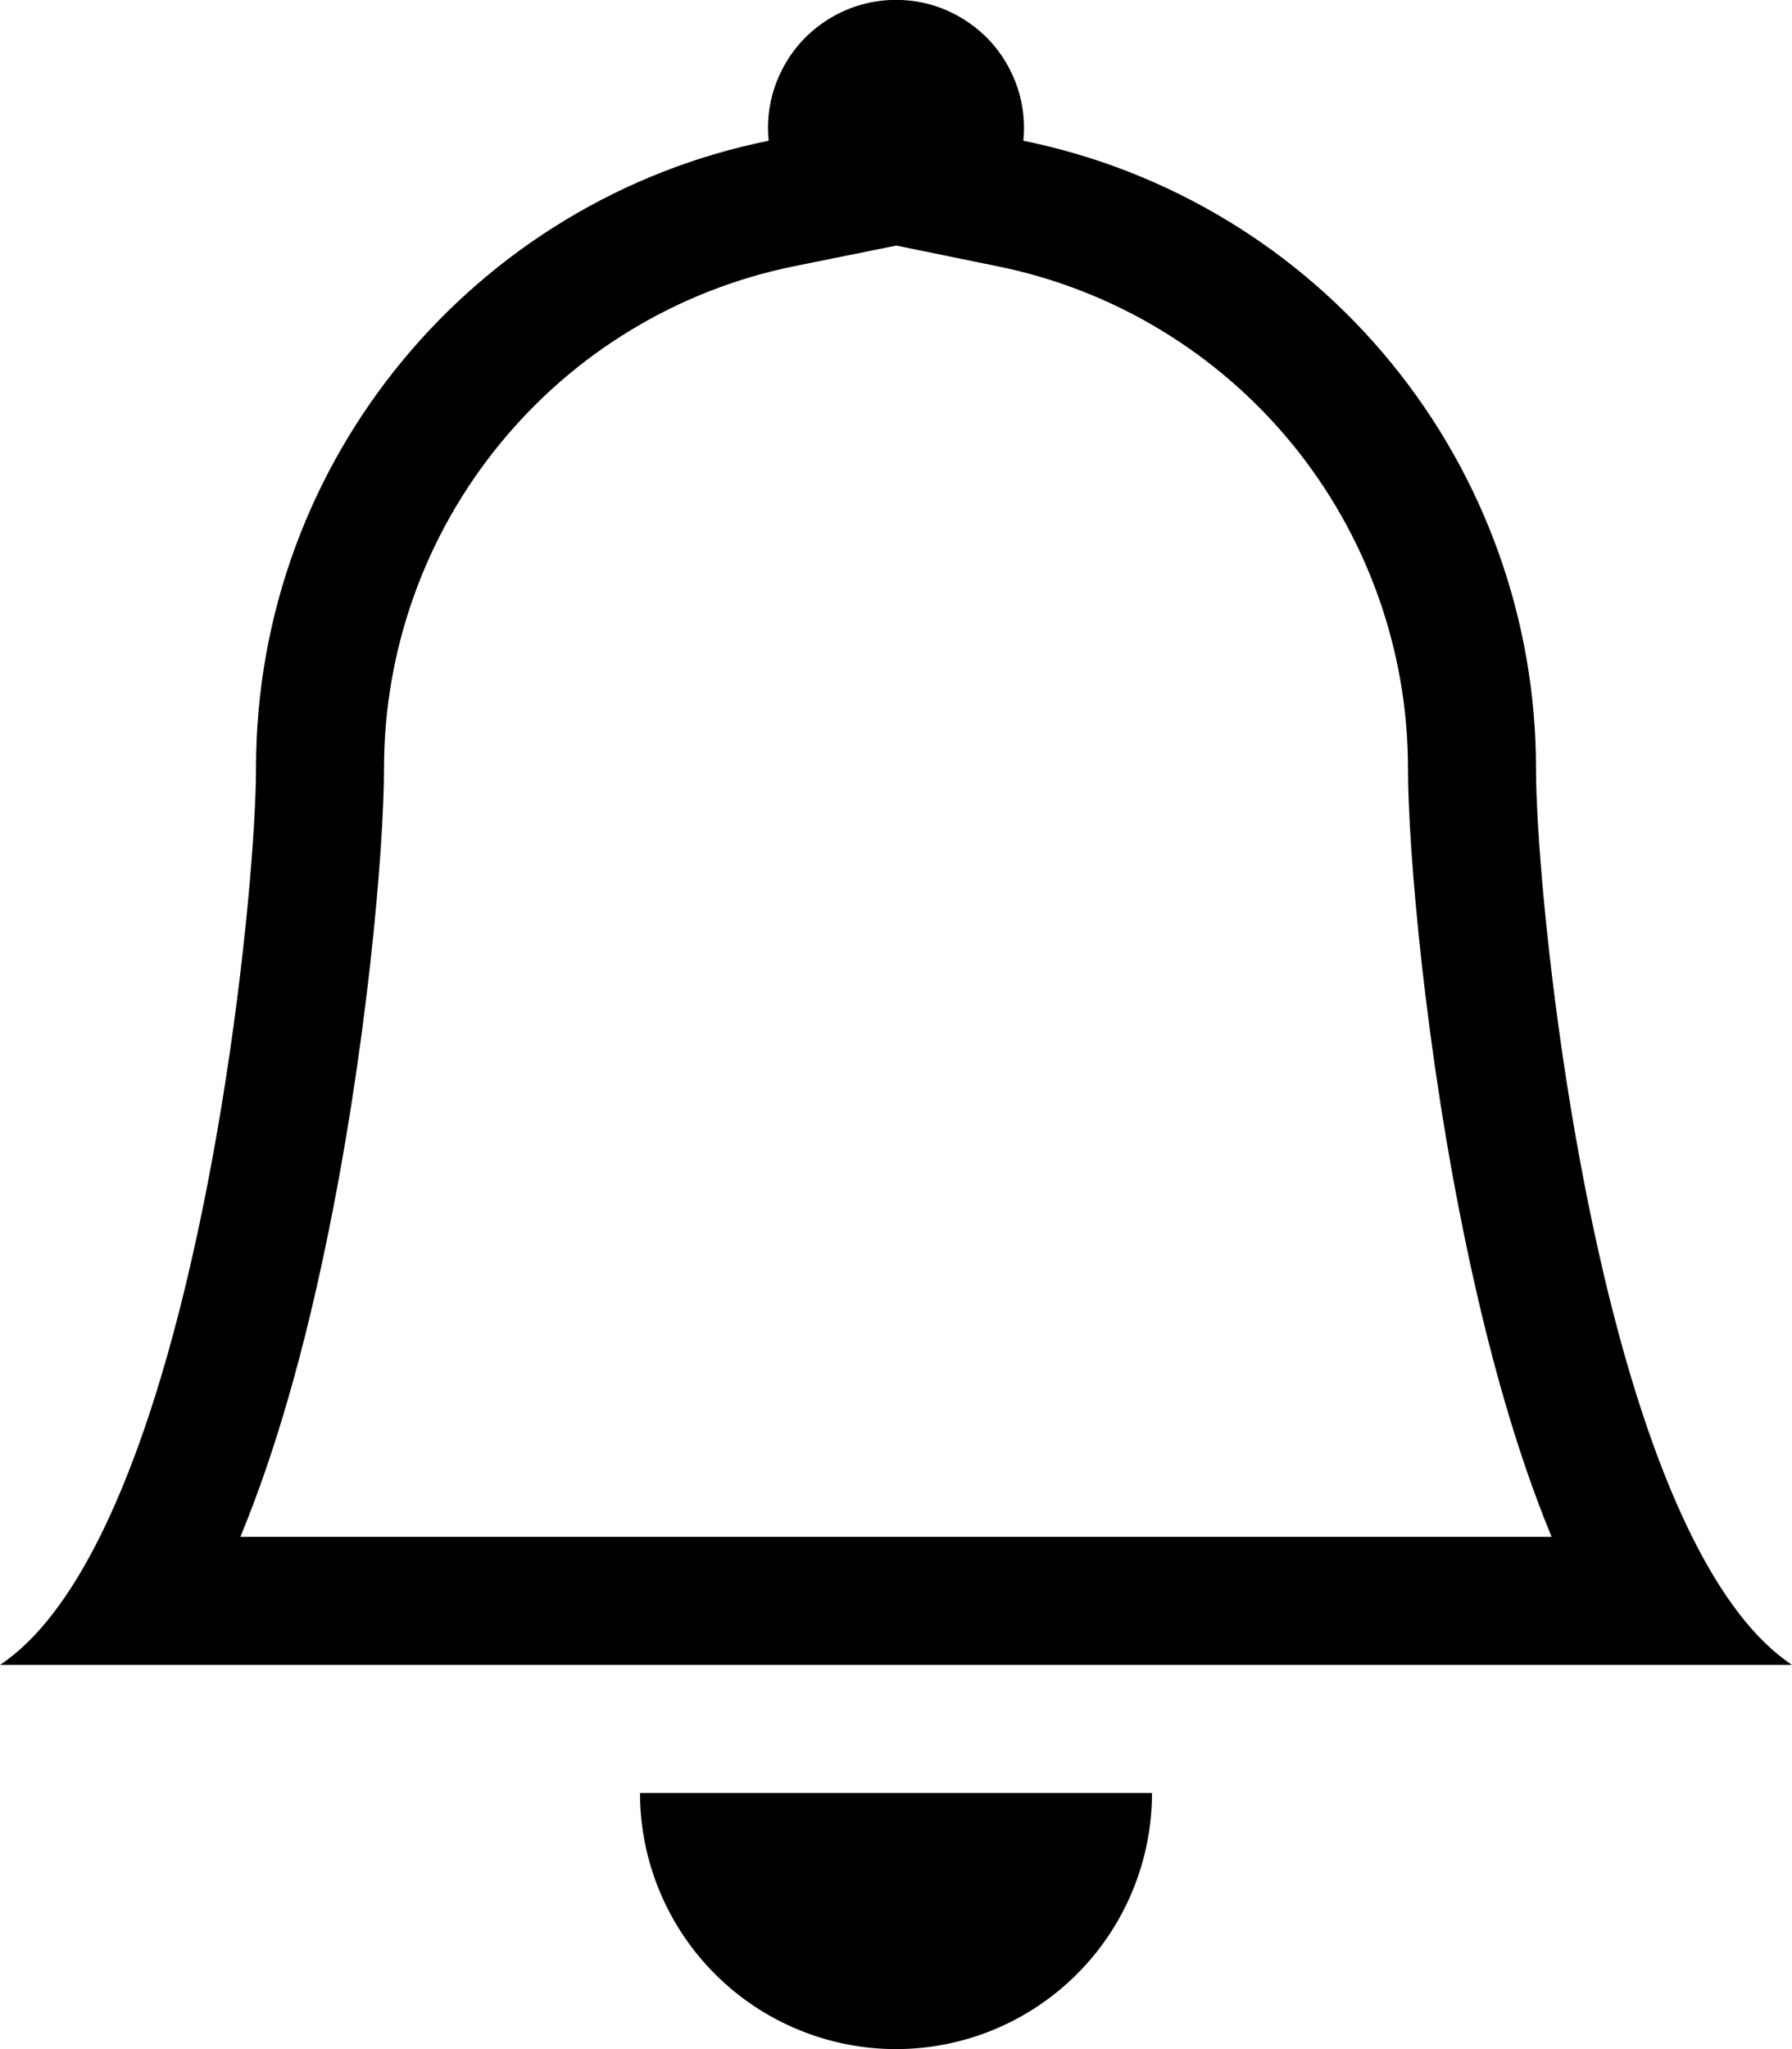 <svg width="14" height="16" viewBox="0 0 14 16" fill="none" xmlns="http://www.w3.org/2000/svg">
<path d="M7 16C7.53 16 8.039 15.789 8.414 15.414C8.789 15.039 9 14.53 9 14H5C5 14.53 5.211 15.039 5.586 15.414C5.961 15.789 6.47 16 7 16ZM7 1.918L6.203 2.079C5.299 2.263 4.486 2.754 3.903 3.469C3.319 4.183 3 5.077 3 6C3 6.628 2.866 8.197 2.541 9.742C2.381 10.509 2.165 11.308 1.878 12H12.122C11.835 11.308 11.62 10.51 11.459 9.742C11.134 8.197 11 6.628 11 6C11 5.078 10.681 4.184 10.097 3.469C9.513 2.755 8.701 2.264 7.797 2.08L7 1.917V1.918ZM13.22 12C13.443 12.447 13.701 12.801 14 13H0C0.299 12.801 0.557 12.447 0.78 12C1.68 10.2 2 6.88 2 6C2 3.58 3.72 1.56 6.005 1.099C5.991 0.96 6.006 0.82 6.05 0.687C6.094 0.554 6.165 0.432 6.258 0.328C6.352 0.225 6.467 0.142 6.594 0.085C6.722 0.028 6.86 -0.001 7 -0.001C7.14 -0.001 7.278 0.028 7.406 0.085C7.533 0.142 7.648 0.225 7.742 0.328C7.835 0.432 7.906 0.554 7.95 0.687C7.994 0.82 8.009 0.96 7.995 1.099C9.125 1.329 10.141 1.942 10.871 2.836C11.601 3.729 12 4.847 12 6C12 6.88 12.32 10.2 13.22 12Z" fill="black"/>
</svg>
